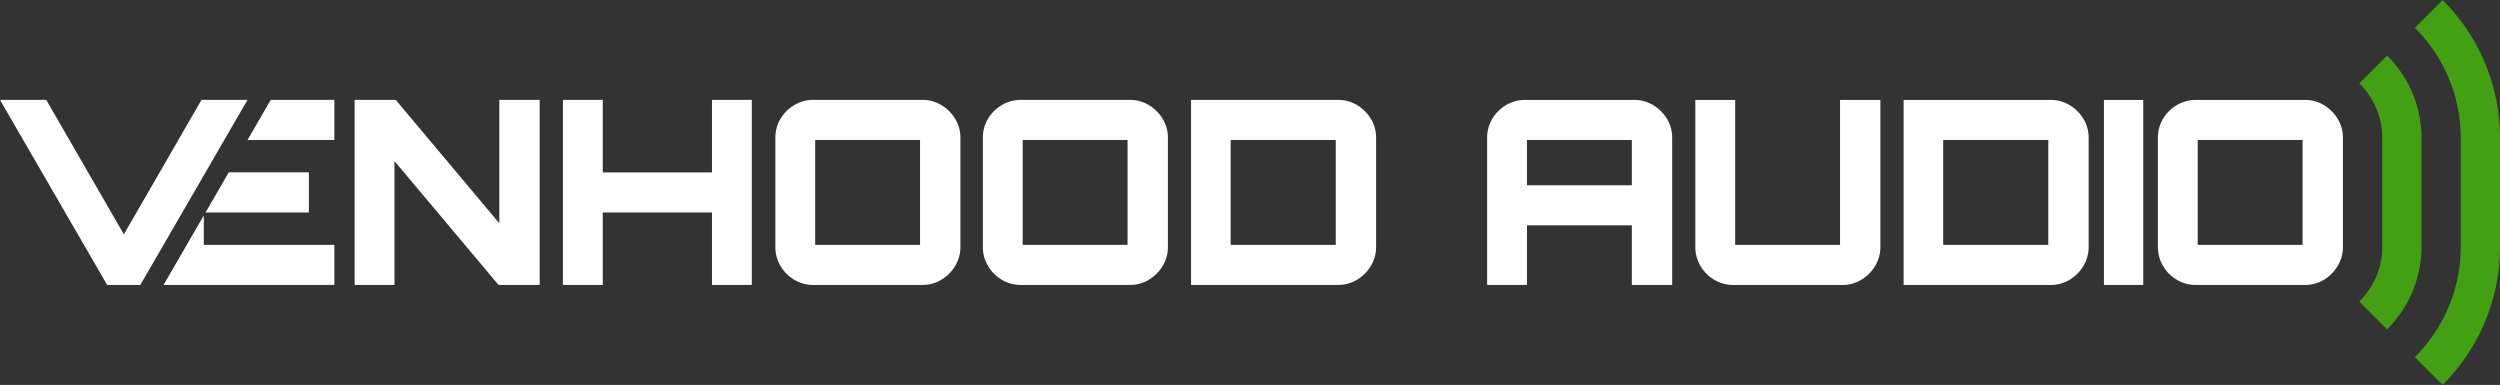 <svg xmlns="http://www.w3.org/2000/svg" viewBox="0 0 1135.809 174.87"><rect x="0" y="0" width="1135.809" height="174.87" fill="#333333" stroke="none"/><defs><style>.cls-1{fill:#fff;}.cls-2{fill:#43a012;}</style></defs><title>Datový zdroj 8průhledné pozadí</title><g id="Vrstva_2" data-name="Vrstva 2"><g id="Vrstva_5" data-name="Vrstva 5"><path class="cls-1" d="M675.642,62.676a16.628,16.628,0,0,1,2.336-8.698,17.606,17.606,0,0,1,6.305-6.248,16.733,16.733,0,0,1,8.641-2.336h49.391a16.647,16.647,0,0,1,8.698,2.336,18.274,18.274,0,0,1,6.306,6.248,16.34,16.34,0,0,1,2.393,8.698v66.788H741.38V102.376H693.74v27.088H675.642ZM741.38,84.16V63.61H693.74V84.16Z"/><path class="cls-1" d="M778.873,127.13a17.441,17.441,0,0,1-6.305-6.306,16.717,16.717,0,0,1-2.336-8.639v-66.79h18.099V111.25h47.64V45.394h18.331v66.79a16.428,16.428,0,0,1-2.393,8.639,18.094,18.094,0,0,1-6.306,6.306,16.42,16.42,0,0,1-8.582,2.334H787.514A16.716,16.716,0,0,1,778.873,127.13Z"/><path class="cls-1" d="M864.856,129.464v-84.07h66.673a16.652,16.652,0,0,1,8.699,2.336,18.282,18.282,0,0,1,6.305,6.248,16.342,16.342,0,0,1,2.395,8.698v49.509a16.43,16.43,0,0,1-2.395,8.639,18.101,18.101,0,0,1-6.305,6.306,16.636,16.636,0,0,1-8.699,2.334ZM930.595,111.25V63.61H882.839v47.64Z"/><path class="cls-1" d="M955.863,129.464v-84.07H973.727v84.07Z"/><path class="cls-2" d="M1135.809,62.68V112.19a88.012,88.012,0,0,1-12.666,45.522,88.969,88.969,0,0,1-13.396,17.157l-12.617-12.617a71.621,71.621,0,0,0,10.736-13.769A70.067,70.067,0,0,0,1117.97,112.19V62.68a70.253,70.253,0,0,0-10.266-36.635A72.019,72.019,0,0,0,1097.131,12.6L1109.732,0a89.167,89.167,0,0,1,13.185,16.719A88.101,88.101,0,0,1,1135.809,62.68Z"/><path class="cls-2" d="M1100.131,62.68V112.19a52.309,52.309,0,0,1-7.525,27.067,53.385,53.385,0,0,1-8.109,10.363l-12.617-12.617a35.222,35.222,0,0,0,5.449-6.957,34.121,34.121,0,0,0,4.963-17.856V62.68a34.005,34.005,0,0,0-5.011-18.001,35.786,35.786,0,0,0-5.4-6.827l12.633-12.633a53.659,53.659,0,0,1,7.979,10.136A52.377,52.377,0,0,1,1100.131,62.68Z"/><path class="cls-1" d="M997.663,129.464a16.716,16.716,0,0,1-8.641-2.334,17.441,17.441,0,0,1-6.305-6.306,16.716,16.716,0,0,1-2.336-8.639V62.676a16.627,16.627,0,0,1,2.336-8.698,17.605,17.605,0,0,1,6.305-6.248,16.733,16.733,0,0,1,8.641-2.336h49.507a16.436,16.436,0,0,1,8.582,2.336,18.274,18.274,0,0,1,6.306,6.248,16.34,16.34,0,0,1,2.393,8.698v49.509a16.428,16.428,0,0,1-2.393,8.639,18.093,18.093,0,0,1-6.306,6.306,16.42,16.42,0,0,1-8.582,2.334ZM1046.12,111.25V63.61h-47.64v47.64Z"/><path class="cls-1" d="M91.546,45.383,63.701,93.597l-7.428,12.861L21.017,45.383H0l48.684,84.07H63.75L82.027,97.895l.795-1.362L93.379,78.304l8.514-14.709L112.45,45.383Z"/><polygon class="cls-1" points="151.907 45.383 151.907 63.595 112.45 63.595 123.008 45.383 151.907 45.383"/><polygon class="cls-1" points="140.344 78.304 140.344 96.533 93.379 96.533 103.936 78.304 140.344 78.304"/><polygon class="cls-1" points="151.907 111.242 151.907 129.454 74.307 129.454 92.584 97.895 92.584 111.242 151.907 111.242"/><path class="cls-1" d="M161.112,129.455V45.385h18.681l47.056,56.048V45.385h18.332v84.07H226.499l-47.29-56.28v56.281Z"/><path class="cls-1" d="M255.747,129.455V45.385H273.846V78.312H323.47V45.385h18.099v84.07H323.47V96.528H273.846v32.927Z"/><path class="cls-1" d="M369.545,129.455a16.736,16.736,0,0,1-8.641-2.334,17.466,17.466,0,0,1-6.305-6.306,16.716,16.716,0,0,1-2.335-8.639V62.666A16.637,16.637,0,0,1,354.6,53.967a17.625,17.625,0,0,1,6.305-6.246,16.738,16.738,0,0,1,8.641-2.336h49.508a16.438,16.438,0,0,1,8.582,2.336,18.287,18.287,0,0,1,6.306,6.246,16.351,16.351,0,0,1,2.394,8.699V112.175a16.429,16.429,0,0,1-2.394,8.639,18.111,18.111,0,0,1-6.306,6.306,16.437,16.437,0,0,1-8.582,2.334Zm48.457-18.214v-47.64h-47.64v47.64Z"/><path class="cls-1" d="M463.82,129.455a16.735,16.735,0,0,1-8.641-2.334,17.467,17.467,0,0,1-6.305-6.306,16.716,16.716,0,0,1-2.335-8.639V62.666a16.637,16.637,0,0,1,2.335-8.699,17.625,17.625,0,0,1,6.305-6.246,16.737,16.737,0,0,1,8.641-2.336h49.508a16.438,16.438,0,0,1,8.582,2.336,18.287,18.287,0,0,1,6.306,6.246,16.351,16.351,0,0,1,2.394,8.699V112.175a16.429,16.429,0,0,1-2.394,8.639,18.112,18.112,0,0,1-6.306,6.306,16.437,16.437,0,0,1-8.582,2.334Zm48.457-18.214v-47.64h-47.64v47.64Z"/><path class="cls-1" d="M541.127,129.455V45.385H607.8a16.65,16.65,0,0,1,8.699,2.336,18.287,18.287,0,0,1,6.306,6.246,16.351,16.351,0,0,1,2.394,8.699V112.175a16.429,16.429,0,0,1-2.394,8.639,18.112,18.112,0,0,1-6.306,6.306,16.648,16.648,0,0,1-8.699,2.334Zm65.738-18.214v-47.64H559.11v47.64Z"/></g></g></svg>